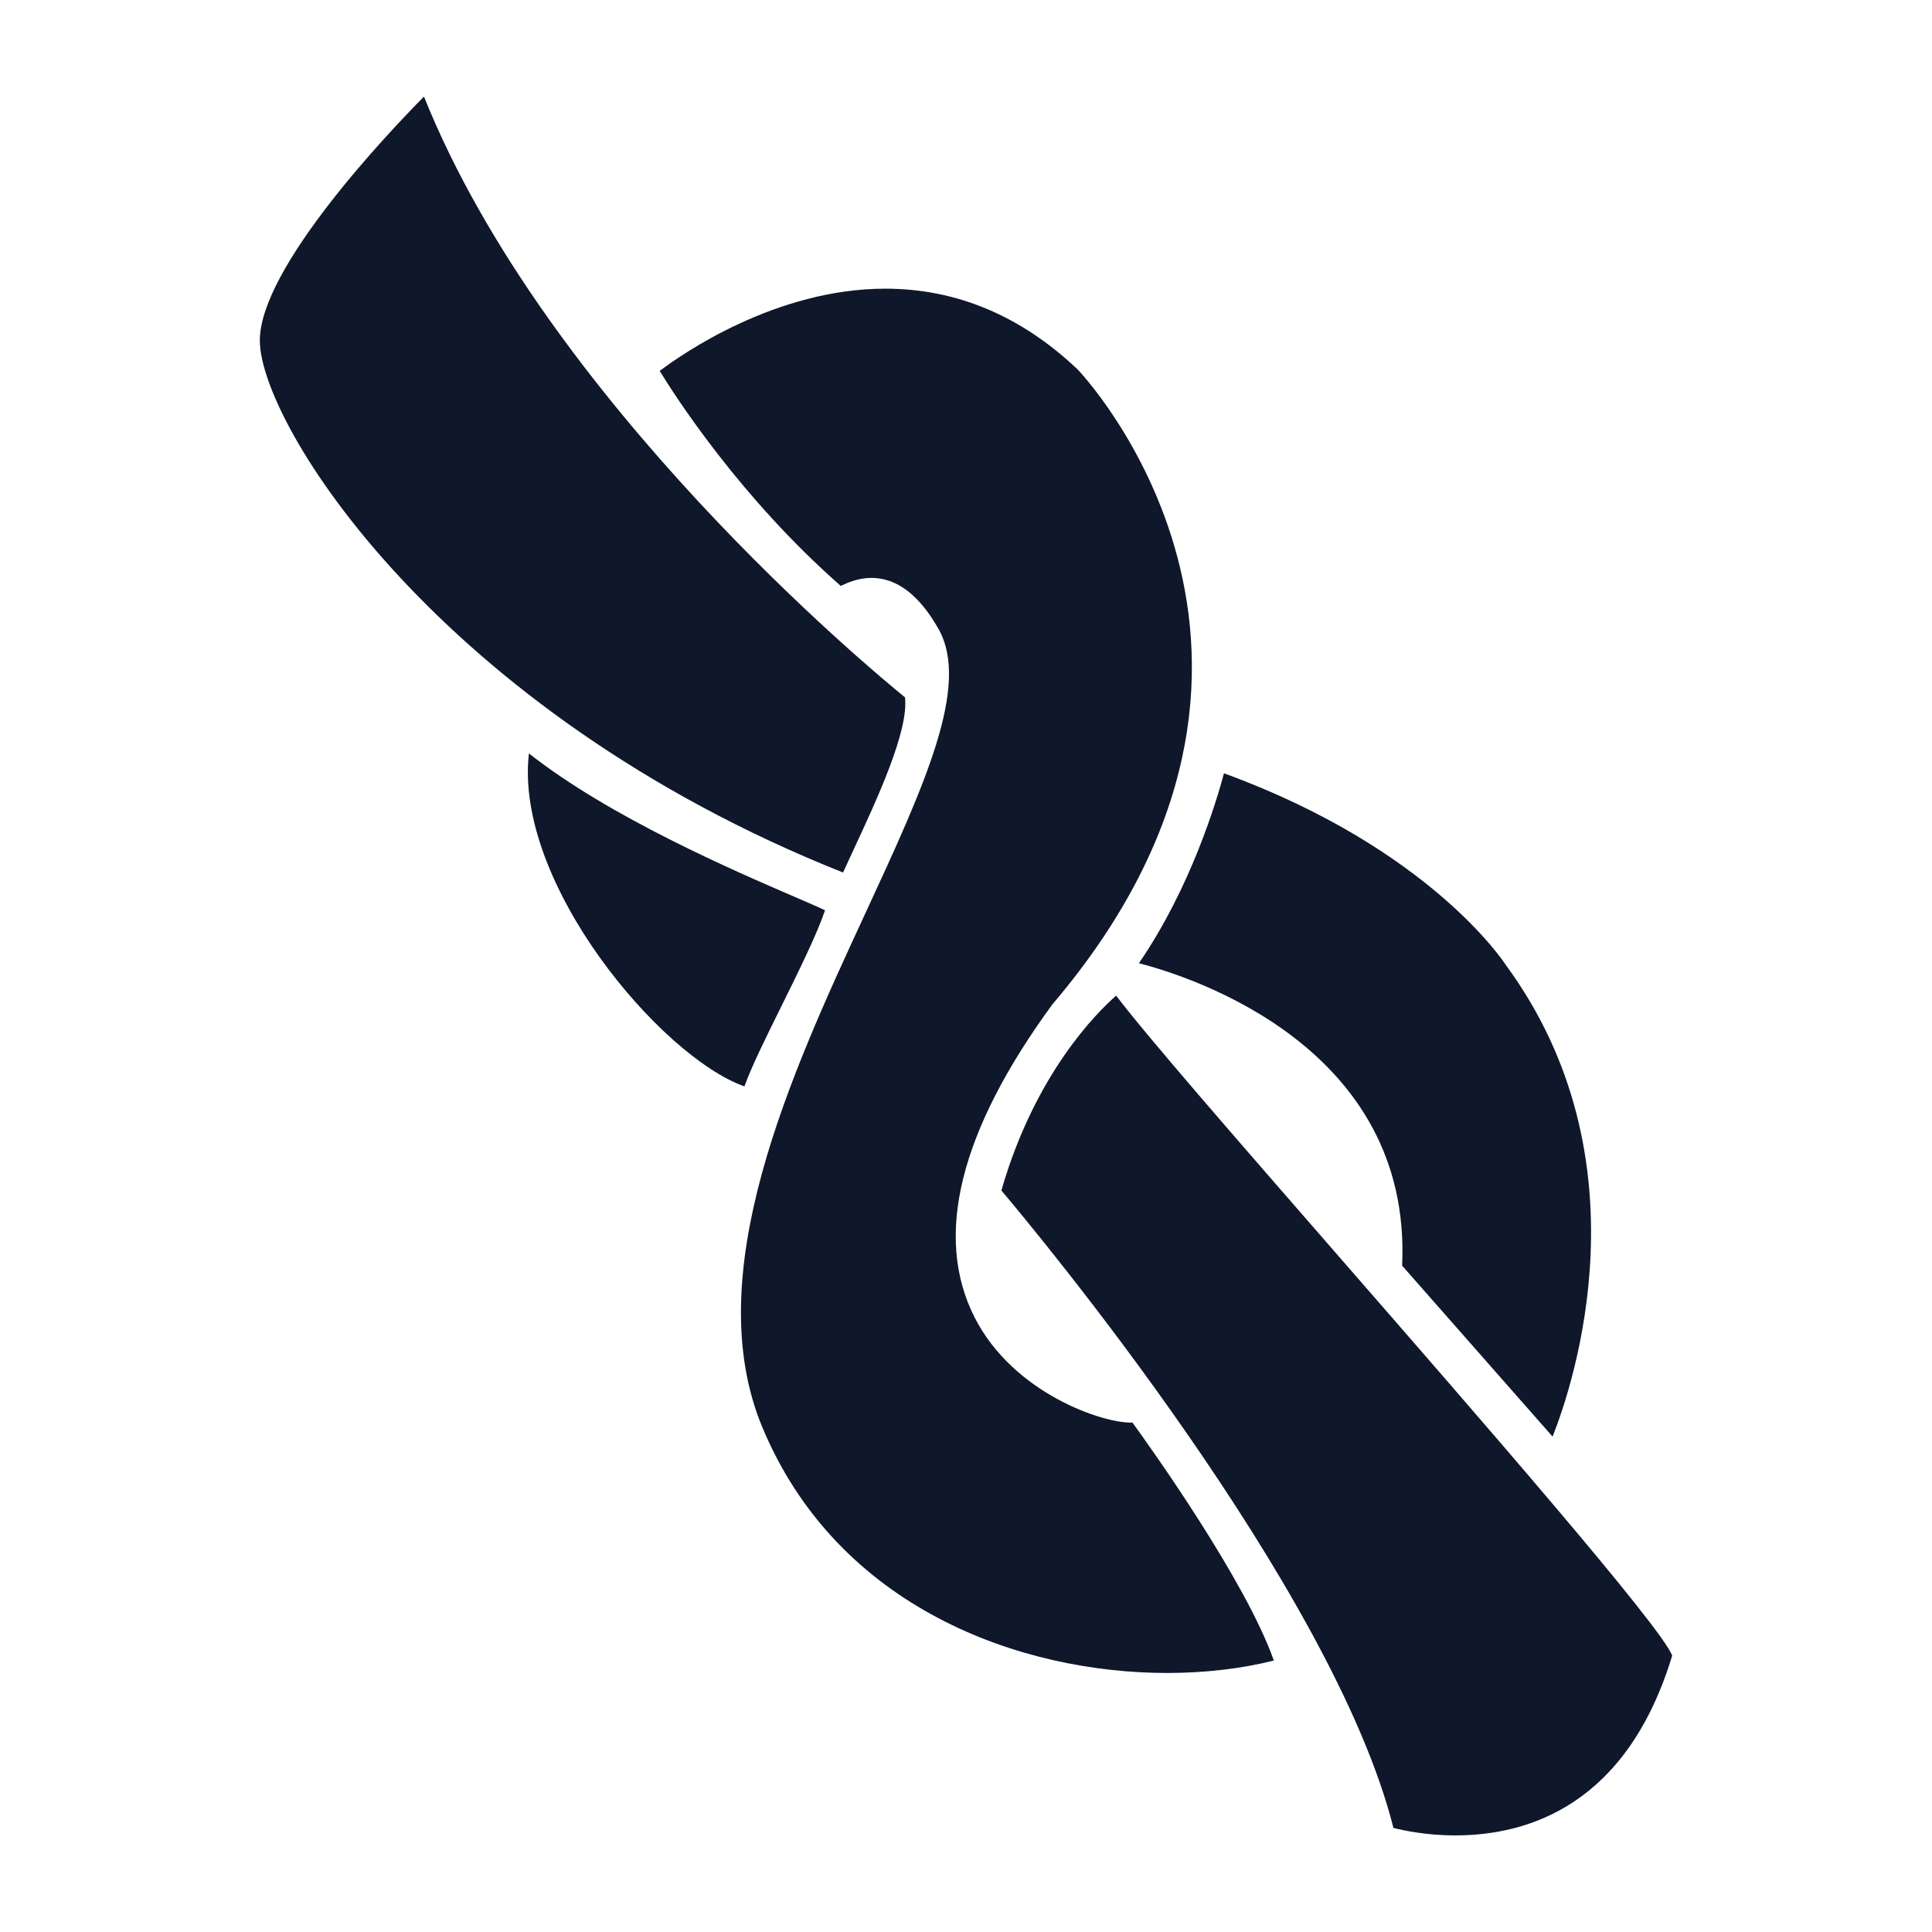 <svg
      width="240"
      height="240"
      viewBox="0 0 240 240"
      fill="none"
      xmlns="http://www.w3.org/2000/svg"
    >
      <path
        d="M102.489 113.079C101.73 112.712 100.275 112.086 98.756 111.429C91.162 108.155 75.719 101.496 65.705 93.593C63.843 109.65 82.041 131.246 92.477 134.958C93.287 132.642 95.111 128.954 97.024 125.084C99.219 120.646 101.48 116.067 102.489 113.079Z"
        fill="#0F172A"
      />
      <path
        d="M112.422 86.627C108.471 83.424 67.851 49.844 52.667 12C48.448 16.264 32.276 33.211 32.276 42.302C32.276 52.624 54.563 88.419 104.726 108.389C105.136 107.48 105.598 106.492 106.082 105.447C108.975 99.224 112.904 90.766 112.422 86.627Z"
        fill="#0F172A"
      />
      <path
        d="M121.065 163.644C115.963 153.586 119.212 140.515 130.719 124.782C167.624 81.409 134.204 46.215 133.851 45.879C126.842 39.231 118.811 35.86 109.981 35.86C96.38 35.86 84.795 43.927 81.949 46.077C83.872 49.22 91.961 61.83 104.443 72.784C105.188 72.432 106.559 71.788 108.259 71.788C111.402 71.788 114.205 73.92 116.585 78.131C120.574 85.189 114.806 97.657 107.502 113.444C98.265 133.409 86.769 158.256 94.696 177.289C104.071 199.799 126.808 207.823 144.966 207.823C149.676 207.823 154.239 207.289 158.24 206.278C154.737 196.336 142.895 179.77 140.677 176.717C137.129 176.864 125.881 173.135 121.065 163.644Z"
        fill="#0F172A"
      />
      <path
        d="M174.176 157.223L192.867 178.462C195.458 171.922 204.813 144.041 187.056 119.869C186.928 119.665 177.71 105.431 152.047 96.061C151.137 99.481 147.924 110.274 141.481 119.651C148.185 121.391 175.439 130.156 174.176 157.223Z"
        fill="#0F172A"
      />
      <path
        d="M124.395 147.888C128.65 152.922 165.573 197.246 173.099 227.068C174.236 227.363 177.114 228 180.768 228C189.987 228 202.127 224.116 207.724 205.668C206.425 202.107 183.265 175.531 166.284 156.047C153.519 141.4 142.39 128.627 138.651 123.681C136.208 125.822 128.544 133.448 124.395 147.888Z"
        fill="#0F172A"
      />
    </svg>